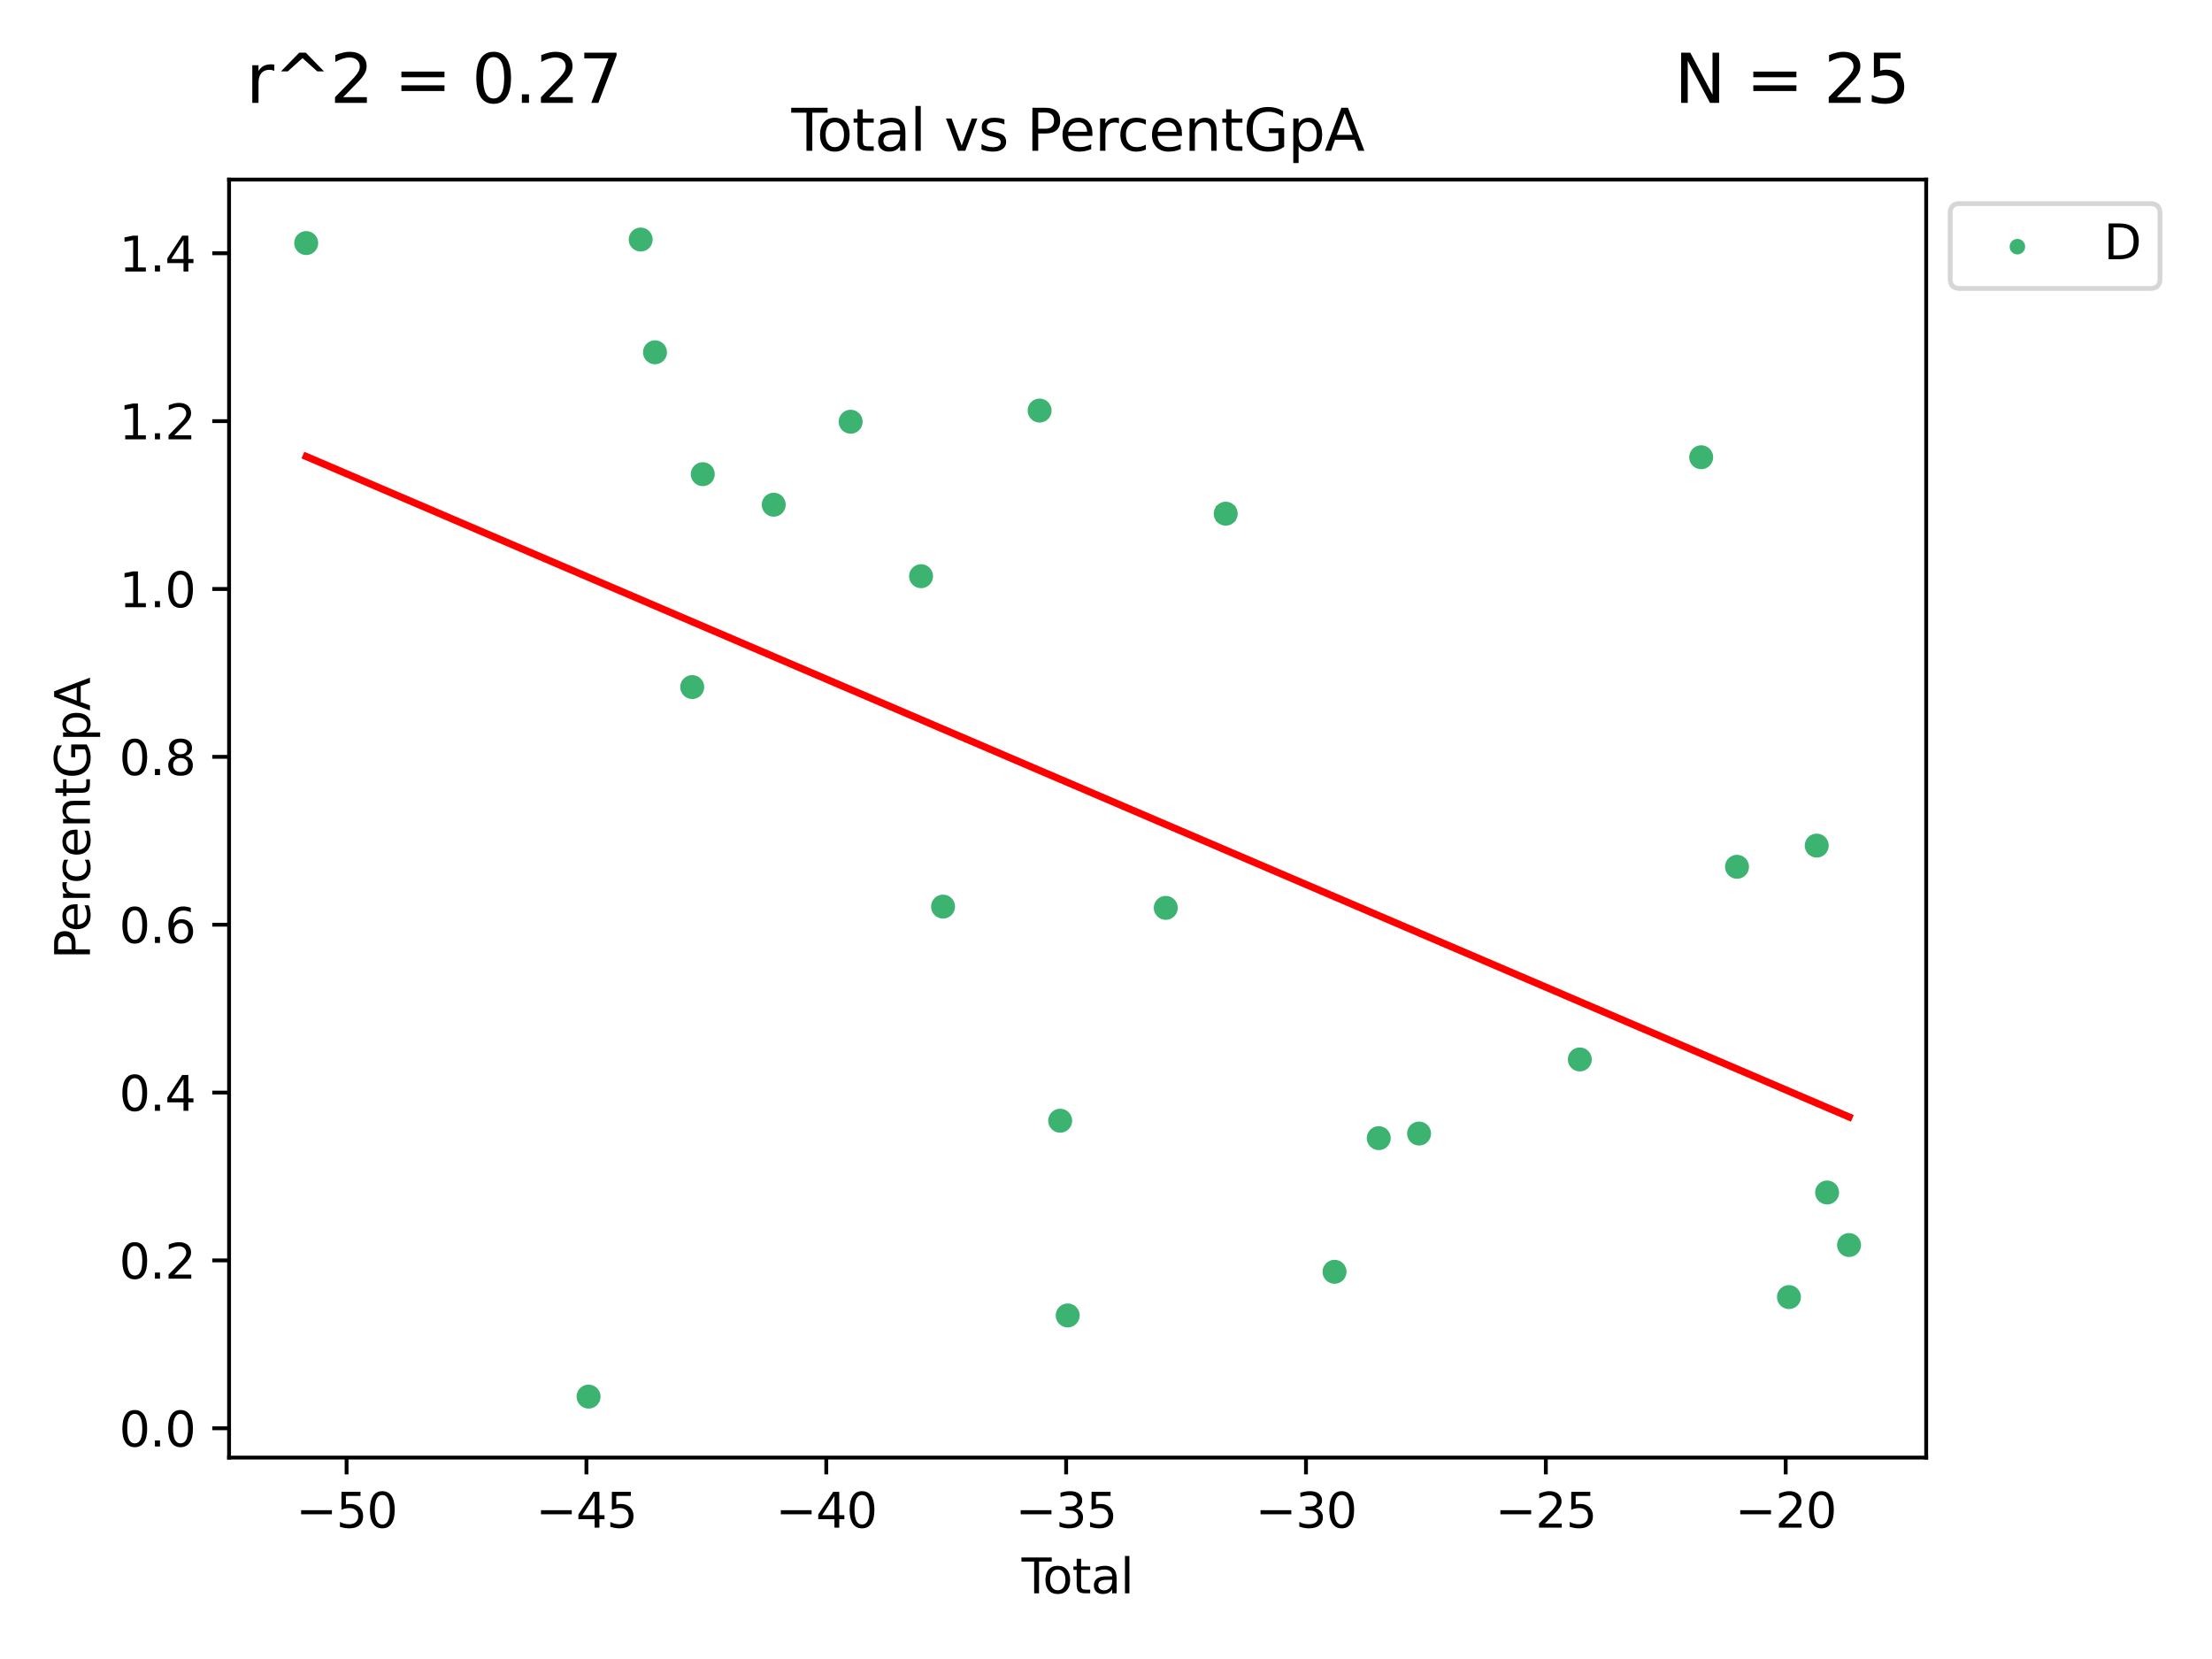 <?xml version="1.0" encoding="utf-8" standalone="no"?>
<!DOCTYPE svg PUBLIC "-//W3C//DTD SVG 1.1//EN"
  "http://www.w3.org/Graphics/SVG/1.1/DTD/svg11.dtd">
<svg xmlns:xlink="http://www.w3.org/1999/xlink" width="460.8pt" height="345.6pt" viewBox="0 0 460.8 345.6" xmlns="http://www.w3.org/2000/svg" version="1.1">
 <defs>
  <style type="text/css">*{stroke-linejoin: round; stroke-linecap: butt}</style>
 </defs>
 <g id="figure_1">
  <g id="patch_1">
   <path d="M 0 345.6 
L 460.8 345.6 
L 460.8 0 
L 0 0 
z
" style="fill: #ffffff"/>
  </g>
  <g id="axes_1">
   <g id="patch_2">
    <path d="M 47.72 303.64 
L 401.26 303.64 
L 401.26 37.411 
L 47.72 37.411 
z
" style="fill: #ffffff"/>
   </g>
   <g id="PathCollection_1">
    <defs>
     <path id="m7b64b024b5" d="M 0 1.118 
C 0.297 1.118 0.581 1 0.791 0.791 
C 1 0.581 1.118 0.297 1.118 0 
C 1.118 -0.297 1 -0.581 0.791 -0.791 
C 0.581 -1 0.297 -1.118 0 -1.118 
C -0.297 -1.118 -0.581 -1 -0.791 -0.791 
C -1 -0.581 -1.118 -0.297 -1.118 0 
C -1.118 0.297 -1 0.581 -0.791 0.791 
C -0.581 1 -0.297 1.118 0 1.118 
z
" style="stroke: #3cb371"/>
    </defs>
    <g clip-path="url(#peb36ec90af)">
     <use xlink:href="#m7b64b024b5" x="63.79" y="50.638" style="fill: #3cb371; stroke: #3cb371"/>
     <use xlink:href="#m7b64b024b5" x="122.612" y="290.938" style="fill: #3cb371; stroke: #3cb371"/>
     <use xlink:href="#m7b64b024b5" x="133.465" y="49.904" style="fill: #3cb371; stroke: #3cb371"/>
     <use xlink:href="#m7b64b024b5" x="136.449" y="73.391" style="fill: #3cb371; stroke: #3cb371"/>
     <use xlink:href="#m7b64b024b5" x="144.202" y="143.127" style="fill: #3cb371; stroke: #3cb371"/>
     <use xlink:href="#m7b64b024b5" x="146.397" y="98.778" style="fill: #3cb371; stroke: #3cb371"/>
     <use xlink:href="#m7b64b024b5" x="161.182" y="105.137" style="fill: #3cb371; stroke: #3cb371"/>
     <use xlink:href="#m7b64b024b5" x="177.204" y="87.851" style="fill: #3cb371; stroke: #3cb371"/>
     <use xlink:href="#m7b64b024b5" x="191.874" y="120.034" style="fill: #3cb371; stroke: #3cb371"/>
     <use xlink:href="#m7b64b024b5" x="196.455" y="188.863" style="fill: #3cb371; stroke: #3cb371"/>
     <use xlink:href="#m7b64b024b5" x="216.567" y="85.53" style="fill: #3cb371; stroke: #3cb371"/>
     <use xlink:href="#m7b64b024b5" x="220.852" y="233.465" style="fill: #3cb371; stroke: #3cb371"/>
     <use xlink:href="#m7b64b024b5" x="222.422" y="274.031" style="fill: #3cb371; stroke: #3cb371"/>
     <use xlink:href="#m7b64b024b5" x="242.851" y="189.125" style="fill: #3cb371; stroke: #3cb371"/>
     <use xlink:href="#m7b64b024b5" x="255.339" y="107.008" style="fill: #3cb371; stroke: #3cb371"/>
     <use xlink:href="#m7b64b024b5" x="278.009" y="264.935" style="fill: #3cb371; stroke: #3cb371"/>
     <use xlink:href="#m7b64b024b5" x="287.22" y="237.095" style="fill: #3cb371; stroke: #3cb371"/>
     <use xlink:href="#m7b64b024b5" x="295.621" y="236.139" style="fill: #3cb371; stroke: #3cb371"/>
     <use xlink:href="#m7b64b024b5" x="329.106" y="220.701" style="fill: #3cb371; stroke: #3cb371"/>
     <use xlink:href="#m7b64b024b5" x="354.388" y="95.252" style="fill: #3cb371; stroke: #3cb371"/>
     <use xlink:href="#m7b64b024b5" x="361.849" y="180.569" style="fill: #3cb371; stroke: #3cb371"/>
     <use xlink:href="#m7b64b024b5" x="372.674" y="270.205" style="fill: #3cb371; stroke: #3cb371"/>
     <use xlink:href="#m7b64b024b5" x="378.457" y="176.154" style="fill: #3cb371; stroke: #3cb371"/>
     <use xlink:href="#m7b64b024b5" x="380.618" y="248.416" style="fill: #3cb371; stroke: #3cb371"/>
     <use xlink:href="#m7b64b024b5" x="385.19" y="259.363" style="fill: #3cb371; stroke: #3cb371"/>
    </g>
   </g>
   <g id="matplotlib.axis_1">
    <g id="xtick_1">
     <g id="line2d_1">
      <defs>
       <path id="m70caa11110" d="M 0 0 
L 0 3.5 
" style="stroke: #000000; stroke-width: 0.8"/>
      </defs>
      <g>
       <use xlink:href="#m70caa11110" x="72.2" y="303.64" style="stroke: #000000; stroke-width: 0.8"/>
      </g>
     </g>
     <g id="text_1">
      <!-- −50 -->
      <g transform="translate(61.648 318.238) scale(0.1 -0.1)">
       <defs>
        <path id="DejaVuSans-2212" d="M 678 2272 
L 4684 2272 
L 4684 1741 
L 678 1741 
L 678 2272 
z
" transform="scale(0.016)"/>
        <path id="DejaVuSans-35" d="M 691 4666 
L 3169 4666 
L 3169 4134 
L 1269 4134 
L 1269 2991 
Q 1406 3038 1543 3061 
Q 1681 3084 1819 3084 
Q 2600 3084 3056 2656 
Q 3513 2228 3513 1497 
Q 3513 744 3044 326 
Q 2575 -91 1722 -91 
Q 1428 -91 1123 -41 
Q 819 9 494 109 
L 494 744 
Q 775 591 1075 516 
Q 1375 441 1709 441 
Q 2250 441 2565 725 
Q 2881 1009 2881 1497 
Q 2881 1984 2565 2268 
Q 2250 2553 1709 2553 
Q 1456 2553 1204 2497 
Q 953 2441 691 2322 
L 691 4666 
z
" transform="scale(0.016)"/>
        <path id="DejaVuSans-30" d="M 2034 4250 
Q 1547 4250 1301 3770 
Q 1056 3291 1056 2328 
Q 1056 1369 1301 889 
Q 1547 409 2034 409 
Q 2525 409 2770 889 
Q 3016 1369 3016 2328 
Q 3016 3291 2770 3770 
Q 2525 4250 2034 4250 
z
M 2034 4750 
Q 2819 4750 3233 4129 
Q 3647 3509 3647 2328 
Q 3647 1150 3233 529 
Q 2819 -91 2034 -91 
Q 1250 -91 836 529 
Q 422 1150 422 2328 
Q 422 3509 836 4129 
Q 1250 4750 2034 4750 
z
" transform="scale(0.016)"/>
       </defs>
       <use xlink:href="#DejaVuSans-2212"/>
       <use xlink:href="#DejaVuSans-35" x="83.789"/>
       <use xlink:href="#DejaVuSans-30" x="147.412"/>
      </g>
     </g>
    </g>
    <g id="xtick_2">
     <g id="line2d_2">
      <g>
       <use xlink:href="#m70caa11110" x="122.165" y="303.64" style="stroke: #000000; stroke-width: 0.8"/>
      </g>
     </g>
     <g id="text_2">
      <!-- −45 -->
      <g transform="translate(111.613 318.238) scale(0.1 -0.1)">
       <defs>
        <path id="DejaVuSans-34" d="M 2419 4116 
L 825 1625 
L 2419 1625 
L 2419 4116 
z
M 2253 4666 
L 3047 4666 
L 3047 1625 
L 3713 1625 
L 3713 1100 
L 3047 1100 
L 3047 0 
L 2419 0 
L 2419 1100 
L 313 1100 
L 313 1709 
L 2253 4666 
z
" transform="scale(0.016)"/>
       </defs>
       <use xlink:href="#DejaVuSans-2212"/>
       <use xlink:href="#DejaVuSans-34" x="83.789"/>
       <use xlink:href="#DejaVuSans-35" x="147.412"/>
      </g>
     </g>
    </g>
    <g id="xtick_3">
     <g id="line2d_3">
      <g>
       <use xlink:href="#m70caa11110" x="172.13" y="303.64" style="stroke: #000000; stroke-width: 0.8"/>
      </g>
     </g>
     <g id="text_3">
      <!-- −40 -->
      <g transform="translate(161.578 318.238) scale(0.1 -0.1)">
       <use xlink:href="#DejaVuSans-2212"/>
       <use xlink:href="#DejaVuSans-34" x="83.789"/>
       <use xlink:href="#DejaVuSans-30" x="147.412"/>
      </g>
     </g>
    </g>
    <g id="xtick_4">
     <g id="line2d_4">
      <g>
       <use xlink:href="#m70caa11110" x="222.096" y="303.64" style="stroke: #000000; stroke-width: 0.8"/>
      </g>
     </g>
     <g id="text_4">
      <!-- −35 -->
      <g transform="translate(211.543 318.238) scale(0.1 -0.1)">
       <defs>
        <path id="DejaVuSans-33" d="M 2597 2516 
Q 3050 2419 3304 2112 
Q 3559 1806 3559 1356 
Q 3559 666 3084 287 
Q 2609 -91 1734 -91 
Q 1441 -91 1130 -33 
Q 819 25 488 141 
L 488 750 
Q 750 597 1062 519 
Q 1375 441 1716 441 
Q 2309 441 2620 675 
Q 2931 909 2931 1356 
Q 2931 1769 2642 2001 
Q 2353 2234 1838 2234 
L 1294 2234 
L 1294 2753 
L 1863 2753 
Q 2328 2753 2575 2939 
Q 2822 3125 2822 3475 
Q 2822 3834 2567 4026 
Q 2313 4219 1838 4219 
Q 1578 4219 1281 4162 
Q 984 4106 628 3988 
L 628 4550 
Q 988 4650 1302 4700 
Q 1616 4750 1894 4750 
Q 2613 4750 3031 4423 
Q 3450 4097 3450 3541 
Q 3450 3153 3228 2886 
Q 3006 2619 2597 2516 
z
" transform="scale(0.016)"/>
       </defs>
       <use xlink:href="#DejaVuSans-2212"/>
       <use xlink:href="#DejaVuSans-33" x="83.789"/>
       <use xlink:href="#DejaVuSans-35" x="147.412"/>
      </g>
     </g>
    </g>
    <g id="xtick_5">
     <g id="line2d_5">
      <g>
       <use xlink:href="#m70caa11110" x="272.061" y="303.64" style="stroke: #000000; stroke-width: 0.8"/>
      </g>
     </g>
     <g id="text_5">
      <!-- −30 -->
      <g transform="translate(261.509 318.238) scale(0.1 -0.1)">
       <use xlink:href="#DejaVuSans-2212"/>
       <use xlink:href="#DejaVuSans-33" x="83.789"/>
       <use xlink:href="#DejaVuSans-30" x="147.412"/>
      </g>
     </g>
    </g>
    <g id="xtick_6">
     <g id="line2d_6">
      <g>
       <use xlink:href="#m70caa11110" x="322.026" y="303.64" style="stroke: #000000; stroke-width: 0.8"/>
      </g>
     </g>
     <g id="text_6">
      <!-- −25 -->
      <g transform="translate(311.474 318.238) scale(0.1 -0.1)">
       <defs>
        <path id="DejaVuSans-32" d="M 1228 531 
L 3431 531 
L 3431 0 
L 469 0 
L 469 531 
Q 828 903 1448 1529 
Q 2069 2156 2228 2338 
Q 2531 2678 2651 2914 
Q 2772 3150 2772 3378 
Q 2772 3750 2511 3984 
Q 2250 4219 1831 4219 
Q 1534 4219 1204 4116 
Q 875 4013 500 3803 
L 500 4441 
Q 881 4594 1212 4672 
Q 1544 4750 1819 4750 
Q 2544 4750 2975 4387 
Q 3406 4025 3406 3419 
Q 3406 3131 3298 2873 
Q 3191 2616 2906 2266 
Q 2828 2175 2409 1742 
Q 1991 1309 1228 531 
z
" transform="scale(0.016)"/>
       </defs>
       <use xlink:href="#DejaVuSans-2212"/>
       <use xlink:href="#DejaVuSans-32" x="83.789"/>
       <use xlink:href="#DejaVuSans-35" x="147.412"/>
      </g>
     </g>
    </g>
    <g id="xtick_7">
     <g id="line2d_7">
      <g>
       <use xlink:href="#m70caa11110" x="371.991" y="303.64" style="stroke: #000000; stroke-width: 0.8"/>
      </g>
     </g>
     <g id="text_7">
      <!-- −20 -->
      <g transform="translate(361.439 318.238) scale(0.1 -0.1)">
       <use xlink:href="#DejaVuSans-2212"/>
       <use xlink:href="#DejaVuSans-32" x="83.789"/>
       <use xlink:href="#DejaVuSans-30" x="147.412"/>
      </g>
     </g>
    </g>
    <g id="text_8">
     <!-- Total -->
     <g transform="translate(212.813 331.917) scale(0.1 -0.1)">
      <defs>
       <path id="DejaVuSans-54" d="M -19 4666 
L 3928 4666 
L 3928 4134 
L 2272 4134 
L 2272 0 
L 1638 0 
L 1638 4134 
L -19 4134 
L -19 4666 
z
" transform="scale(0.016)"/>
       <path id="DejaVuSans-6f" d="M 1959 3097 
Q 1497 3097 1228 2736 
Q 959 2375 959 1747 
Q 959 1119 1226 758 
Q 1494 397 1959 397 
Q 2419 397 2687 759 
Q 2956 1122 2956 1747 
Q 2956 2369 2687 2733 
Q 2419 3097 1959 3097 
z
M 1959 3584 
Q 2709 3584 3137 3096 
Q 3566 2609 3566 1747 
Q 3566 888 3137 398 
Q 2709 -91 1959 -91 
Q 1206 -91 779 398 
Q 353 888 353 1747 
Q 353 2609 779 3096 
Q 1206 3584 1959 3584 
z
" transform="scale(0.016)"/>
       <path id="DejaVuSans-74" d="M 1172 4494 
L 1172 3500 
L 2356 3500 
L 2356 3053 
L 1172 3053 
L 1172 1153 
Q 1172 725 1289 603 
Q 1406 481 1766 481 
L 2356 481 
L 2356 0 
L 1766 0 
Q 1100 0 847 248 
Q 594 497 594 1153 
L 594 3053 
L 172 3053 
L 172 3500 
L 594 3500 
L 594 4494 
L 1172 4494 
z
" transform="scale(0.016)"/>
       <path id="DejaVuSans-61" d="M 2194 1759 
Q 1497 1759 1228 1600 
Q 959 1441 959 1056 
Q 959 750 1161 570 
Q 1363 391 1709 391 
Q 2188 391 2477 730 
Q 2766 1069 2766 1631 
L 2766 1759 
L 2194 1759 
z
M 3341 1997 
L 3341 0 
L 2766 0 
L 2766 531 
Q 2569 213 2275 61 
Q 1981 -91 1556 -91 
Q 1019 -91 701 211 
Q 384 513 384 1019 
Q 384 1609 779 1909 
Q 1175 2209 1959 2209 
L 2766 2209 
L 2766 2266 
Q 2766 2663 2505 2880 
Q 2244 3097 1772 3097 
Q 1472 3097 1187 3025 
Q 903 2953 641 2809 
L 641 3341 
Q 956 3463 1253 3523 
Q 1550 3584 1831 3584 
Q 2591 3584 2966 3190 
Q 3341 2797 3341 1997 
z
" transform="scale(0.016)"/>
       <path id="DejaVuSans-6c" d="M 603 4863 
L 1178 4863 
L 1178 0 
L 603 0 
L 603 4863 
z
" transform="scale(0.016)"/>
      </defs>
      <use xlink:href="#DejaVuSans-54"/>
      <use xlink:href="#DejaVuSans-6f" x="44.084"/>
      <use xlink:href="#DejaVuSans-74" x="105.266"/>
      <use xlink:href="#DejaVuSans-61" x="144.475"/>
      <use xlink:href="#DejaVuSans-6c" x="205.754"/>
     </g>
    </g>
   </g>
   <g id="matplotlib.axis_2">
    <g id="ytick_1">
     <g id="line2d_8">
      <defs>
       <path id="m2b16cb981d" d="M 0 0 
L -3.5 0 
" style="stroke: #000000; stroke-width: 0.8"/>
      </defs>
      <g>
       <use xlink:href="#m2b16cb981d" x="47.72" y="297.536" style="stroke: #000000; stroke-width: 0.8"/>
      </g>
     </g>
     <g id="text_9">
      <!-- 0.0 -->
      <g transform="translate(24.817 301.335) scale(0.1 -0.1)">
       <defs>
        <path id="DejaVuSans-2e" d="M 684 794 
L 1344 794 
L 1344 0 
L 684 0 
L 684 794 
z
" transform="scale(0.016)"/>
       </defs>
       <use xlink:href="#DejaVuSans-30"/>
       <use xlink:href="#DejaVuSans-2e" x="63.623"/>
       <use xlink:href="#DejaVuSans-30" x="95.41"/>
      </g>
     </g>
    </g>
    <g id="ytick_2">
     <g id="line2d_9">
      <g>
       <use xlink:href="#m2b16cb981d" x="47.72" y="262.568" style="stroke: #000000; stroke-width: 0.8"/>
      </g>
     </g>
     <g id="text_10">
      <!-- 0.2 -->
      <g transform="translate(24.817 266.367) scale(0.1 -0.1)">
       <use xlink:href="#DejaVuSans-30"/>
       <use xlink:href="#DejaVuSans-2e" x="63.623"/>
       <use xlink:href="#DejaVuSans-32" x="95.41"/>
      </g>
     </g>
    </g>
    <g id="ytick_3">
     <g id="line2d_10">
      <g>
       <use xlink:href="#m2b16cb981d" x="47.72" y="227.6" style="stroke: #000000; stroke-width: 0.8"/>
      </g>
     </g>
     <g id="text_11">
      <!-- 0.4 -->
      <g transform="translate(24.817 231.399) scale(0.1 -0.1)">
       <use xlink:href="#DejaVuSans-30"/>
       <use xlink:href="#DejaVuSans-2e" x="63.623"/>
       <use xlink:href="#DejaVuSans-34" x="95.41"/>
      </g>
     </g>
    </g>
    <g id="ytick_4">
     <g id="line2d_11">
      <g>
       <use xlink:href="#m2b16cb981d" x="47.72" y="192.632" style="stroke: #000000; stroke-width: 0.8"/>
      </g>
     </g>
     <g id="text_12">
      <!-- 0.6 -->
      <g transform="translate(24.817 196.431) scale(0.1 -0.1)">
       <defs>
        <path id="DejaVuSans-36" d="M 2113 2584 
Q 1688 2584 1439 2293 
Q 1191 2003 1191 1497 
Q 1191 994 1439 701 
Q 1688 409 2113 409 
Q 2538 409 2786 701 
Q 3034 994 3034 1497 
Q 3034 2003 2786 2293 
Q 2538 2584 2113 2584 
z
M 3366 4563 
L 3366 3988 
Q 3128 4100 2886 4159 
Q 2644 4219 2406 4219 
Q 1781 4219 1451 3797 
Q 1122 3375 1075 2522 
Q 1259 2794 1537 2939 
Q 1816 3084 2150 3084 
Q 2853 3084 3261 2657 
Q 3669 2231 3669 1497 
Q 3669 778 3244 343 
Q 2819 -91 2113 -91 
Q 1303 -91 875 529 
Q 447 1150 447 2328 
Q 447 3434 972 4092 
Q 1497 4750 2381 4750 
Q 2619 4750 2861 4703 
Q 3103 4656 3366 4563 
z
" transform="scale(0.016)"/>
       </defs>
       <use xlink:href="#DejaVuSans-30"/>
       <use xlink:href="#DejaVuSans-2e" x="63.623"/>
       <use xlink:href="#DejaVuSans-36" x="95.41"/>
      </g>
     </g>
    </g>
    <g id="ytick_5">
     <g id="line2d_12">
      <g>
       <use xlink:href="#m2b16cb981d" x="47.72" y="157.664" style="stroke: #000000; stroke-width: 0.8"/>
      </g>
     </g>
     <g id="text_13">
      <!-- 0.8 -->
      <g transform="translate(24.817 161.463) scale(0.1 -0.1)">
       <defs>
        <path id="DejaVuSans-38" d="M 2034 2216 
Q 1584 2216 1326 1975 
Q 1069 1734 1069 1313 
Q 1069 891 1326 650 
Q 1584 409 2034 409 
Q 2484 409 2743 651 
Q 3003 894 3003 1313 
Q 3003 1734 2745 1975 
Q 2488 2216 2034 2216 
z
M 1403 2484 
Q 997 2584 770 2862 
Q 544 3141 544 3541 
Q 544 4100 942 4425 
Q 1341 4750 2034 4750 
Q 2731 4750 3128 4425 
Q 3525 4100 3525 3541 
Q 3525 3141 3298 2862 
Q 3072 2584 2669 2484 
Q 3125 2378 3379 2068 
Q 3634 1759 3634 1313 
Q 3634 634 3220 271 
Q 2806 -91 2034 -91 
Q 1263 -91 848 271 
Q 434 634 434 1313 
Q 434 1759 690 2068 
Q 947 2378 1403 2484 
z
M 1172 3481 
Q 1172 3119 1398 2916 
Q 1625 2713 2034 2713 
Q 2441 2713 2670 2916 
Q 2900 3119 2900 3481 
Q 2900 3844 2670 4047 
Q 2441 4250 2034 4250 
Q 1625 4250 1398 4047 
Q 1172 3844 1172 3481 
z
" transform="scale(0.016)"/>
       </defs>
       <use xlink:href="#DejaVuSans-30"/>
       <use xlink:href="#DejaVuSans-2e" x="63.623"/>
       <use xlink:href="#DejaVuSans-38" x="95.41"/>
      </g>
     </g>
    </g>
    <g id="ytick_6">
     <g id="line2d_13">
      <g>
       <use xlink:href="#m2b16cb981d" x="47.72" y="122.696" style="stroke: #000000; stroke-width: 0.8"/>
      </g>
     </g>
     <g id="text_14">
      <!-- 1.0 -->
      <g transform="translate(24.817 126.495) scale(0.1 -0.1)">
       <defs>
        <path id="DejaVuSans-31" d="M 794 531 
L 1825 531 
L 1825 4091 
L 703 3866 
L 703 4441 
L 1819 4666 
L 2450 4666 
L 2450 531 
L 3481 531 
L 3481 0 
L 794 0 
L 794 531 
z
" transform="scale(0.016)"/>
       </defs>
       <use xlink:href="#DejaVuSans-31"/>
       <use xlink:href="#DejaVuSans-2e" x="63.623"/>
       <use xlink:href="#DejaVuSans-30" x="95.41"/>
      </g>
     </g>
    </g>
    <g id="ytick_7">
     <g id="line2d_14">
      <g>
       <use xlink:href="#m2b16cb981d" x="47.72" y="87.728" style="stroke: #000000; stroke-width: 0.8"/>
      </g>
     </g>
     <g id="text_15">
      <!-- 1.2 -->
      <g transform="translate(24.817 91.527) scale(0.1 -0.1)">
       <use xlink:href="#DejaVuSans-31"/>
       <use xlink:href="#DejaVuSans-2e" x="63.623"/>
       <use xlink:href="#DejaVuSans-32" x="95.41"/>
      </g>
     </g>
    </g>
    <g id="ytick_8">
     <g id="line2d_15">
      <g>
       <use xlink:href="#m2b16cb981d" x="47.72" y="52.76" style="stroke: #000000; stroke-width: 0.8"/>
      </g>
     </g>
     <g id="text_16">
      <!-- 1.4 -->
      <g transform="translate(24.817 56.559) scale(0.1 -0.1)">
       <use xlink:href="#DejaVuSans-31"/>
       <use xlink:href="#DejaVuSans-2e" x="63.623"/>
       <use xlink:href="#DejaVuSans-34" x="95.41"/>
      </g>
     </g>
    </g>
    <g id="text_17">
     <!-- PercentGpA -->
     <g transform="translate(18.737 199.802) rotate(-90) scale(0.1 -0.1)">
      <defs>
       <path id="DejaVuSans-50" d="M 1259 4147 
L 1259 2394 
L 2053 2394 
Q 2494 2394 2734 2622 
Q 2975 2850 2975 3272 
Q 2975 3691 2734 3919 
Q 2494 4147 2053 4147 
L 1259 4147 
z
M 628 4666 
L 2053 4666 
Q 2838 4666 3239 4311 
Q 3641 3956 3641 3272 
Q 3641 2581 3239 2228 
Q 2838 1875 2053 1875 
L 1259 1875 
L 1259 0 
L 628 0 
L 628 4666 
z
" transform="scale(0.016)"/>
       <path id="DejaVuSans-65" d="M 3597 1894 
L 3597 1613 
L 953 1613 
Q 991 1019 1311 708 
Q 1631 397 2203 397 
Q 2534 397 2845 478 
Q 3156 559 3463 722 
L 3463 178 
Q 3153 47 2828 -22 
Q 2503 -91 2169 -91 
Q 1331 -91 842 396 
Q 353 884 353 1716 
Q 353 2575 817 3079 
Q 1281 3584 2069 3584 
Q 2775 3584 3186 3129 
Q 3597 2675 3597 1894 
z
M 3022 2063 
Q 3016 2534 2758 2815 
Q 2500 3097 2075 3097 
Q 1594 3097 1305 2825 
Q 1016 2553 972 2059 
L 3022 2063 
z
" transform="scale(0.016)"/>
       <path id="DejaVuSans-72" d="M 2631 2963 
Q 2534 3019 2420 3045 
Q 2306 3072 2169 3072 
Q 1681 3072 1420 2755 
Q 1159 2438 1159 1844 
L 1159 0 
L 581 0 
L 581 3500 
L 1159 3500 
L 1159 2956 
Q 1341 3275 1631 3429 
Q 1922 3584 2338 3584 
Q 2397 3584 2469 3576 
Q 2541 3569 2628 3553 
L 2631 2963 
z
" transform="scale(0.016)"/>
       <path id="DejaVuSans-63" d="M 3122 3366 
L 3122 2828 
Q 2878 2963 2633 3030 
Q 2388 3097 2138 3097 
Q 1578 3097 1268 2742 
Q 959 2388 959 1747 
Q 959 1106 1268 751 
Q 1578 397 2138 397 
Q 2388 397 2633 464 
Q 2878 531 3122 666 
L 3122 134 
Q 2881 22 2623 -34 
Q 2366 -91 2075 -91 
Q 1284 -91 818 406 
Q 353 903 353 1747 
Q 353 2603 823 3093 
Q 1294 3584 2113 3584 
Q 2378 3584 2631 3529 
Q 2884 3475 3122 3366 
z
" transform="scale(0.016)"/>
       <path id="DejaVuSans-6e" d="M 3513 2113 
L 3513 0 
L 2938 0 
L 2938 2094 
Q 2938 2591 2744 2837 
Q 2550 3084 2163 3084 
Q 1697 3084 1428 2787 
Q 1159 2491 1159 1978 
L 1159 0 
L 581 0 
L 581 3500 
L 1159 3500 
L 1159 2956 
Q 1366 3272 1645 3428 
Q 1925 3584 2291 3584 
Q 2894 3584 3203 3211 
Q 3513 2838 3513 2113 
z
" transform="scale(0.016)"/>
       <path id="DejaVuSans-47" d="M 3809 666 
L 3809 1919 
L 2778 1919 
L 2778 2438 
L 4434 2438 
L 4434 434 
Q 4069 175 3628 42 
Q 3188 -91 2688 -91 
Q 1594 -91 976 548 
Q 359 1188 359 2328 
Q 359 3472 976 4111 
Q 1594 4750 2688 4750 
Q 3144 4750 3555 4637 
Q 3966 4525 4313 4306 
L 4313 3634 
Q 3963 3931 3569 4081 
Q 3175 4231 2741 4231 
Q 1884 4231 1454 3753 
Q 1025 3275 1025 2328 
Q 1025 1384 1454 906 
Q 1884 428 2741 428 
Q 3075 428 3337 486 
Q 3600 544 3809 666 
z
" transform="scale(0.016)"/>
       <path id="DejaVuSans-70" d="M 1159 525 
L 1159 -1331 
L 581 -1331 
L 581 3500 
L 1159 3500 
L 1159 2969 
Q 1341 3281 1617 3432 
Q 1894 3584 2278 3584 
Q 2916 3584 3314 3078 
Q 3713 2572 3713 1747 
Q 3713 922 3314 415 
Q 2916 -91 2278 -91 
Q 1894 -91 1617 61 
Q 1341 213 1159 525 
z
M 3116 1747 
Q 3116 2381 2855 2742 
Q 2594 3103 2138 3103 
Q 1681 3103 1420 2742 
Q 1159 2381 1159 1747 
Q 1159 1113 1420 752 
Q 1681 391 2138 391 
Q 2594 391 2855 752 
Q 3116 1113 3116 1747 
z
" transform="scale(0.016)"/>
       <path id="DejaVuSans-41" d="M 2188 4044 
L 1331 1722 
L 3047 1722 
L 2188 4044 
z
M 1831 4666 
L 2547 4666 
L 4325 0 
L 3669 0 
L 3244 1197 
L 1141 1197 
L 716 0 
L 50 0 
L 1831 4666 
z
" transform="scale(0.016)"/>
      </defs>
      <use xlink:href="#DejaVuSans-50"/>
      <use xlink:href="#DejaVuSans-65" x="56.678"/>
      <use xlink:href="#DejaVuSans-72" x="118.201"/>
      <use xlink:href="#DejaVuSans-63" x="157.064"/>
      <use xlink:href="#DejaVuSans-65" x="212.045"/>
      <use xlink:href="#DejaVuSans-6e" x="273.568"/>
      <use xlink:href="#DejaVuSans-74" x="336.947"/>
      <use xlink:href="#DejaVuSans-47" x="376.156"/>
      <use xlink:href="#DejaVuSans-70" x="453.646"/>
      <use xlink:href="#DejaVuSans-41" x="517.123"/>
     </g>
    </g>
   </g>
   <g id="LineCollection_1">
    <path d="M 63.79 50.849 
L 63.79 50.427 
" clip-path="url(#peb36ec90af)" style="fill: none; stroke: #696969"/>
    <path d="M 122.612 291.539 
L 122.612 290.336 
" clip-path="url(#peb36ec90af)" style="fill: none; stroke: #696969"/>
    <path d="M 133.465 50.295 
L 133.465 49.513 
" clip-path="url(#peb36ec90af)" style="fill: none; stroke: #696969"/>
    <path d="M 136.449 73.805 
L 136.449 72.978 
" clip-path="url(#peb36ec90af)" style="fill: none; stroke: #696969"/>
    <path d="M 144.202 143.305 
L 144.202 142.949 
" clip-path="url(#peb36ec90af)" style="fill: none; stroke: #696969"/>
    <path d="M 146.397 99.043 
L 146.397 98.512 
" clip-path="url(#peb36ec90af)" style="fill: none; stroke: #696969"/>
    <path d="M 161.182 105.662 
L 161.182 104.611 
" clip-path="url(#peb36ec90af)" style="fill: none; stroke: #696969"/>
    <path d="M 177.204 87.922 
L 177.204 87.78 
" clip-path="url(#peb36ec90af)" style="fill: none; stroke: #696969"/>
    <path d="M 191.874 120.192 
L 191.874 119.876 
" clip-path="url(#peb36ec90af)" style="fill: none; stroke: #696969"/>
    <path d="M 196.455 189.098 
L 196.455 188.628 
" clip-path="url(#peb36ec90af)" style="fill: none; stroke: #696969"/>
    <path d="M 216.567 85.72 
L 216.567 85.34 
" clip-path="url(#peb36ec90af)" style="fill: none; stroke: #696969"/>
    <path d="M 220.852 233.684 
L 220.852 233.246 
" clip-path="url(#peb36ec90af)" style="fill: none; stroke: #696969"/>
    <path d="M 222.422 274.288 
L 222.422 273.773 
" clip-path="url(#peb36ec90af)" style="fill: none; stroke: #696969"/>
    <path d="M 242.851 189.236 
L 242.851 189.014 
" clip-path="url(#peb36ec90af)" style="fill: none; stroke: #696969"/>
    <path d="M 255.339 108.123 
L 255.339 105.893 
" clip-path="url(#peb36ec90af)" style="fill: none; stroke: #696969"/>
    <path d="M 278.009 265.309 
L 278.009 264.561 
" clip-path="url(#peb36ec90af)" style="fill: none; stroke: #696969"/>
    <path d="M 287.22 237.229 
L 287.22 236.961 
" clip-path="url(#peb36ec90af)" style="fill: none; stroke: #696969"/>
    <path d="M 295.621 236.289 
L 295.621 235.988 
" clip-path="url(#peb36ec90af)" style="fill: none; stroke: #696969"/>
    <path d="M 329.106 220.869 
L 329.106 220.534 
" clip-path="url(#peb36ec90af)" style="fill: none; stroke: #696969"/>
    <path d="M 354.388 95.59 
L 354.388 94.914 
" clip-path="url(#peb36ec90af)" style="fill: none; stroke: #696969"/>
    <path d="M 361.849 180.902 
L 361.849 180.235 
" clip-path="url(#peb36ec90af)" style="fill: none; stroke: #696969"/>
    <path d="M 372.674 270.548 
L 372.674 269.861 
" clip-path="url(#peb36ec90af)" style="fill: none; stroke: #696969"/>
    <path d="M 378.457 176.393 
L 378.457 175.915 
" clip-path="url(#peb36ec90af)" style="fill: none; stroke: #696969"/>
    <path d="M 380.618 248.628 
L 380.618 248.205 
" clip-path="url(#peb36ec90af)" style="fill: none; stroke: #696969"/>
    <path d="M 385.19 259.561 
L 385.19 259.165 
" clip-path="url(#peb36ec90af)" style="fill: none; stroke: #696969"/>
   </g>
   <g id="line2d_16">
    <defs>
     <path id="mdba54ac3fc" d="M 2 0 
L -2 -0 
" style="stroke: #696969"/>
    </defs>
    <g clip-path="url(#peb36ec90af)">
     <use xlink:href="#mdba54ac3fc" x="63.79" y="50.849" style="fill: #696969; stroke: #696969"/>
     <use xlink:href="#mdba54ac3fc" x="122.612" y="291.539" style="fill: #696969; stroke: #696969"/>
     <use xlink:href="#mdba54ac3fc" x="133.465" y="50.295" style="fill: #696969; stroke: #696969"/>
     <use xlink:href="#mdba54ac3fc" x="136.449" y="73.805" style="fill: #696969; stroke: #696969"/>
     <use xlink:href="#mdba54ac3fc" x="144.202" y="143.305" style="fill: #696969; stroke: #696969"/>
     <use xlink:href="#mdba54ac3fc" x="146.397" y="99.043" style="fill: #696969; stroke: #696969"/>
     <use xlink:href="#mdba54ac3fc" x="161.182" y="105.662" style="fill: #696969; stroke: #696969"/>
     <use xlink:href="#mdba54ac3fc" x="177.204" y="87.922" style="fill: #696969; stroke: #696969"/>
     <use xlink:href="#mdba54ac3fc" x="191.874" y="120.192" style="fill: #696969; stroke: #696969"/>
     <use xlink:href="#mdba54ac3fc" x="196.455" y="189.098" style="fill: #696969; stroke: #696969"/>
     <use xlink:href="#mdba54ac3fc" x="216.567" y="85.72" style="fill: #696969; stroke: #696969"/>
     <use xlink:href="#mdba54ac3fc" x="220.852" y="233.684" style="fill: #696969; stroke: #696969"/>
     <use xlink:href="#mdba54ac3fc" x="222.422" y="274.288" style="fill: #696969; stroke: #696969"/>
     <use xlink:href="#mdba54ac3fc" x="242.851" y="189.236" style="fill: #696969; stroke: #696969"/>
     <use xlink:href="#mdba54ac3fc" x="255.339" y="108.123" style="fill: #696969; stroke: #696969"/>
     <use xlink:href="#mdba54ac3fc" x="278.009" y="265.309" style="fill: #696969; stroke: #696969"/>
     <use xlink:href="#mdba54ac3fc" x="287.22" y="237.229" style="fill: #696969; stroke: #696969"/>
     <use xlink:href="#mdba54ac3fc" x="295.621" y="236.289" style="fill: #696969; stroke: #696969"/>
     <use xlink:href="#mdba54ac3fc" x="329.106" y="220.869" style="fill: #696969; stroke: #696969"/>
     <use xlink:href="#mdba54ac3fc" x="354.388" y="95.59" style="fill: #696969; stroke: #696969"/>
     <use xlink:href="#mdba54ac3fc" x="361.849" y="180.902" style="fill: #696969; stroke: #696969"/>
     <use xlink:href="#mdba54ac3fc" x="372.674" y="270.548" style="fill: #696969; stroke: #696969"/>
     <use xlink:href="#mdba54ac3fc" x="378.457" y="176.393" style="fill: #696969; stroke: #696969"/>
     <use xlink:href="#mdba54ac3fc" x="380.618" y="248.628" style="fill: #696969; stroke: #696969"/>
     <use xlink:href="#mdba54ac3fc" x="385.19" y="259.561" style="fill: #696969; stroke: #696969"/>
    </g>
   </g>
   <g id="line2d_17">
    <g clip-path="url(#peb36ec90af)">
     <use xlink:href="#mdba54ac3fc" x="63.79" y="50.427" style="fill: #696969; stroke: #696969"/>
     <use xlink:href="#mdba54ac3fc" x="122.612" y="290.336" style="fill: #696969; stroke: #696969"/>
     <use xlink:href="#mdba54ac3fc" x="133.465" y="49.513" style="fill: #696969; stroke: #696969"/>
     <use xlink:href="#mdba54ac3fc" x="136.449" y="72.978" style="fill: #696969; stroke: #696969"/>
     <use xlink:href="#mdba54ac3fc" x="144.202" y="142.949" style="fill: #696969; stroke: #696969"/>
     <use xlink:href="#mdba54ac3fc" x="146.397" y="98.512" style="fill: #696969; stroke: #696969"/>
     <use xlink:href="#mdba54ac3fc" x="161.182" y="104.611" style="fill: #696969; stroke: #696969"/>
     <use xlink:href="#mdba54ac3fc" x="177.204" y="87.78" style="fill: #696969; stroke: #696969"/>
     <use xlink:href="#mdba54ac3fc" x="191.874" y="119.876" style="fill: #696969; stroke: #696969"/>
     <use xlink:href="#mdba54ac3fc" x="196.455" y="188.628" style="fill: #696969; stroke: #696969"/>
     <use xlink:href="#mdba54ac3fc" x="216.567" y="85.34" style="fill: #696969; stroke: #696969"/>
     <use xlink:href="#mdba54ac3fc" x="220.852" y="233.246" style="fill: #696969; stroke: #696969"/>
     <use xlink:href="#mdba54ac3fc" x="222.422" y="273.773" style="fill: #696969; stroke: #696969"/>
     <use xlink:href="#mdba54ac3fc" x="242.851" y="189.014" style="fill: #696969; stroke: #696969"/>
     <use xlink:href="#mdba54ac3fc" x="255.339" y="105.893" style="fill: #696969; stroke: #696969"/>
     <use xlink:href="#mdba54ac3fc" x="278.009" y="264.561" style="fill: #696969; stroke: #696969"/>
     <use xlink:href="#mdba54ac3fc" x="287.22" y="236.961" style="fill: #696969; stroke: #696969"/>
     <use xlink:href="#mdba54ac3fc" x="295.621" y="235.988" style="fill: #696969; stroke: #696969"/>
     <use xlink:href="#mdba54ac3fc" x="329.106" y="220.534" style="fill: #696969; stroke: #696969"/>
     <use xlink:href="#mdba54ac3fc" x="354.388" y="94.914" style="fill: #696969; stroke: #696969"/>
     <use xlink:href="#mdba54ac3fc" x="361.849" y="180.235" style="fill: #696969; stroke: #696969"/>
     <use xlink:href="#mdba54ac3fc" x="372.674" y="269.861" style="fill: #696969; stroke: #696969"/>
     <use xlink:href="#mdba54ac3fc" x="378.457" y="175.915" style="fill: #696969; stroke: #696969"/>
     <use xlink:href="#mdba54ac3fc" x="380.618" y="248.205" style="fill: #696969; stroke: #696969"/>
     <use xlink:href="#mdba54ac3fc" x="385.19" y="259.165" style="fill: #696969; stroke: #696969"/>
    </g>
   </g>
   <g id="line2d_18">
    <path d="M 63.79 95.094 
L 122.612 120.275 
L 133.465 124.921 
L 136.449 126.199 
L 144.202 129.518 
L 146.397 130.457 
L 161.182 136.787 
L 177.204 143.645 
L 191.874 149.925 
L 196.455 151.886 
L 216.567 160.496 
L 220.852 162.33 
L 222.422 163.003 
L 242.851 171.748 
L 255.339 177.094 
L 278.009 186.799 
L 287.22 190.742 
L 295.621 194.339 
L 329.106 208.673 
L 354.388 219.496 
L 361.849 222.69 
L 372.674 227.324 
L 378.457 229.799 
L 380.618 230.725 
L 385.19 232.682 
" clip-path="url(#peb36ec90af)" style="fill: none; stroke: #ff0000; stroke-width: 1.5; stroke-linecap: square"/>
   </g>
   <g id="line2d_19">
    <defs>
     <path id="m76e3b24145" d="M 0 2 
C 0.53 2 1.039 1.789 1.414 1.414 
C 1.789 1.039 2 0.53 2 0 
C 2 -0.53 1.789 -1.039 1.414 -1.414 
C 1.039 -1.789 0.53 -2 0 -2 
C -0.53 -2 -1.039 -1.789 -1.414 -1.414 
C -1.789 -1.039 -2 -0.53 -2 0 
C -2 0.53 -1.789 1.039 -1.414 1.414 
C -1.039 1.789 -0.53 2 0 2 
z
" style="stroke: #3cb371"/>
    </defs>
    <g clip-path="url(#peb36ec90af)">
     <use xlink:href="#m76e3b24145" x="63.79" y="50.638" style="fill: #3cb371; stroke: #3cb371"/>
     <use xlink:href="#m76e3b24145" x="122.612" y="290.938" style="fill: #3cb371; stroke: #3cb371"/>
     <use xlink:href="#m76e3b24145" x="133.465" y="49.904" style="fill: #3cb371; stroke: #3cb371"/>
     <use xlink:href="#m76e3b24145" x="136.449" y="73.391" style="fill: #3cb371; stroke: #3cb371"/>
     <use xlink:href="#m76e3b24145" x="144.202" y="143.127" style="fill: #3cb371; stroke: #3cb371"/>
     <use xlink:href="#m76e3b24145" x="146.397" y="98.778" style="fill: #3cb371; stroke: #3cb371"/>
     <use xlink:href="#m76e3b24145" x="161.182" y="105.137" style="fill: #3cb371; stroke: #3cb371"/>
     <use xlink:href="#m76e3b24145" x="177.204" y="87.851" style="fill: #3cb371; stroke: #3cb371"/>
     <use xlink:href="#m76e3b24145" x="191.874" y="120.034" style="fill: #3cb371; stroke: #3cb371"/>
     <use xlink:href="#m76e3b24145" x="196.455" y="188.863" style="fill: #3cb371; stroke: #3cb371"/>
     <use xlink:href="#m76e3b24145" x="216.567" y="85.53" style="fill: #3cb371; stroke: #3cb371"/>
     <use xlink:href="#m76e3b24145" x="220.852" y="233.465" style="fill: #3cb371; stroke: #3cb371"/>
     <use xlink:href="#m76e3b24145" x="222.422" y="274.031" style="fill: #3cb371; stroke: #3cb371"/>
     <use xlink:href="#m76e3b24145" x="242.851" y="189.125" style="fill: #3cb371; stroke: #3cb371"/>
     <use xlink:href="#m76e3b24145" x="255.339" y="107.008" style="fill: #3cb371; stroke: #3cb371"/>
     <use xlink:href="#m76e3b24145" x="278.009" y="264.935" style="fill: #3cb371; stroke: #3cb371"/>
     <use xlink:href="#m76e3b24145" x="287.22" y="237.095" style="fill: #3cb371; stroke: #3cb371"/>
     <use xlink:href="#m76e3b24145" x="295.621" y="236.139" style="fill: #3cb371; stroke: #3cb371"/>
     <use xlink:href="#m76e3b24145" x="329.106" y="220.701" style="fill: #3cb371; stroke: #3cb371"/>
     <use xlink:href="#m76e3b24145" x="354.388" y="95.252" style="fill: #3cb371; stroke: #3cb371"/>
     <use xlink:href="#m76e3b24145" x="361.849" y="180.569" style="fill: #3cb371; stroke: #3cb371"/>
     <use xlink:href="#m76e3b24145" x="372.674" y="270.205" style="fill: #3cb371; stroke: #3cb371"/>
     <use xlink:href="#m76e3b24145" x="378.457" y="176.154" style="fill: #3cb371; stroke: #3cb371"/>
     <use xlink:href="#m76e3b24145" x="380.618" y="248.416" style="fill: #3cb371; stroke: #3cb371"/>
     <use xlink:href="#m76e3b24145" x="385.19" y="259.363" style="fill: #3cb371; stroke: #3cb371"/>
    </g>
   </g>
   <g id="patch_3">
    <path d="M 47.72 303.64 
L 47.72 37.411 
" style="fill: none; stroke: #000000; stroke-width: 0.8; stroke-linejoin: miter; stroke-linecap: square"/>
   </g>
   <g id="patch_4">
    <path d="M 401.26 303.64 
L 401.26 37.411 
" style="fill: none; stroke: #000000; stroke-width: 0.8; stroke-linejoin: miter; stroke-linecap: square"/>
   </g>
   <g id="patch_5">
    <path d="M 47.72 303.64 
L 401.26 303.64 
" style="fill: none; stroke: #000000; stroke-width: 0.8; stroke-linejoin: miter; stroke-linecap: square"/>
   </g>
   <g id="patch_6">
    <path d="M 47.72 37.411 
L 401.26 37.411 
" style="fill: none; stroke: #000000; stroke-width: 0.8; stroke-linejoin: miter; stroke-linecap: square"/>
   </g>
   <g id="text_18">
    <!-- N = 25 -->
    <g transform="translate(348.806 21.426) scale(0.14 -0.14)">
     <defs>
      <path id="DejaVuSans-4e" d="M 628 4666 
L 1478 4666 
L 3547 763 
L 3547 4666 
L 4159 4666 
L 4159 0 
L 3309 0 
L 1241 3903 
L 1241 0 
L 628 0 
L 628 4666 
z
" transform="scale(0.016)"/>
      <path id="DejaVuSans-20" transform="scale(0.016)"/>
      <path id="DejaVuSans-3d" d="M 678 2906 
L 4684 2906 
L 4684 2381 
L 678 2381 
L 678 2906 
z
M 678 1631 
L 4684 1631 
L 4684 1100 
L 678 1100 
L 678 1631 
z
" transform="scale(0.016)"/>
     </defs>
     <use xlink:href="#DejaVuSans-4e"/>
     <use xlink:href="#DejaVuSans-20" x="74.805"/>
     <use xlink:href="#DejaVuSans-3d" x="106.592"/>
     <use xlink:href="#DejaVuSans-20" x="190.381"/>
     <use xlink:href="#DejaVuSans-32" x="222.168"/>
     <use xlink:href="#DejaVuSans-35" x="285.791"/>
    </g>
   </g>
   <g id="text_19">
    <!-- r^2 = 0.27 -->
    <g transform="translate(51.255 21.426) scale(0.14 -0.14)">
     <defs>
      <path id="DejaVuSans-5e" d="M 2988 4666 
L 4684 2925 
L 4056 2925 
L 2681 4159 
L 1306 2925 
L 678 2925 
L 2375 4666 
L 2988 4666 
z
" transform="scale(0.016)"/>
      <path id="DejaVuSans-37" d="M 525 4666 
L 3525 4666 
L 3525 4397 
L 1831 0 
L 1172 0 
L 2766 4134 
L 525 4134 
L 525 4666 
z
" transform="scale(0.016)"/>
     </defs>
     <use xlink:href="#DejaVuSans-72"/>
     <use xlink:href="#DejaVuSans-5e" x="41.113"/>
     <use xlink:href="#DejaVuSans-32" x="124.902"/>
     <use xlink:href="#DejaVuSans-20" x="188.525"/>
     <use xlink:href="#DejaVuSans-3d" x="220.312"/>
     <use xlink:href="#DejaVuSans-20" x="304.102"/>
     <use xlink:href="#DejaVuSans-30" x="335.889"/>
     <use xlink:href="#DejaVuSans-2e" x="399.512"/>
     <use xlink:href="#DejaVuSans-32" x="431.299"/>
     <use xlink:href="#DejaVuSans-37" x="494.922"/>
    </g>
   </g>
   <g id="text_20">
    <!-- Total vs PercentGpA -->
    <g transform="translate(164.856 31.411) scale(0.12 -0.12)">
     <defs>
      <path id="DejaVuSans-76" d="M 191 3500 
L 800 3500 
L 1894 563 
L 2988 3500 
L 3597 3500 
L 2284 0 
L 1503 0 
L 191 3500 
z
" transform="scale(0.016)"/>
      <path id="DejaVuSans-73" d="M 2834 3397 
L 2834 2853 
Q 2591 2978 2328 3040 
Q 2066 3103 1784 3103 
Q 1356 3103 1142 2972 
Q 928 2841 928 2578 
Q 928 2378 1081 2264 
Q 1234 2150 1697 2047 
L 1894 2003 
Q 2506 1872 2764 1633 
Q 3022 1394 3022 966 
Q 3022 478 2636 193 
Q 2250 -91 1575 -91 
Q 1294 -91 989 -36 
Q 684 19 347 128 
L 347 722 
Q 666 556 975 473 
Q 1284 391 1588 391 
Q 1994 391 2212 530 
Q 2431 669 2431 922 
Q 2431 1156 2273 1281 
Q 2116 1406 1581 1522 
L 1381 1569 
Q 847 1681 609 1914 
Q 372 2147 372 2553 
Q 372 3047 722 3315 
Q 1072 3584 1716 3584 
Q 2034 3584 2315 3537 
Q 2597 3491 2834 3397 
z
" transform="scale(0.016)"/>
     </defs>
     <use xlink:href="#DejaVuSans-54"/>
     <use xlink:href="#DejaVuSans-6f" x="44.084"/>
     <use xlink:href="#DejaVuSans-74" x="105.266"/>
     <use xlink:href="#DejaVuSans-61" x="144.475"/>
     <use xlink:href="#DejaVuSans-6c" x="205.754"/>
     <use xlink:href="#DejaVuSans-20" x="233.537"/>
     <use xlink:href="#DejaVuSans-76" x="265.324"/>
     <use xlink:href="#DejaVuSans-73" x="324.504"/>
     <use xlink:href="#DejaVuSans-20" x="376.604"/>
     <use xlink:href="#DejaVuSans-50" x="408.391"/>
     <use xlink:href="#DejaVuSans-65" x="465.068"/>
     <use xlink:href="#DejaVuSans-72" x="526.592"/>
     <use xlink:href="#DejaVuSans-63" x="565.455"/>
     <use xlink:href="#DejaVuSans-65" x="620.436"/>
     <use xlink:href="#DejaVuSans-6e" x="681.959"/>
     <use xlink:href="#DejaVuSans-74" x="745.338"/>
     <use xlink:href="#DejaVuSans-47" x="784.547"/>
     <use xlink:href="#DejaVuSans-70" x="862.037"/>
     <use xlink:href="#DejaVuSans-41" x="925.514"/>
    </g>
   </g>
   <g id="legend_1">
    <g id="patch_7">
     <path d="M 408.26 60.089 
L 447.96 60.089 
Q 449.96 60.089 449.96 58.089 
L 449.96 44.411 
Q 449.96 42.411 447.96 42.411 
L 408.26 42.411 
Q 406.26 42.411 406.26 44.411 
L 406.26 58.089 
Q 406.26 60.089 408.26 60.089 
z
" style="fill: #ffffff; opacity: 0.8; stroke: #cccccc; stroke-linejoin: miter"/>
    </g>
    <g id="PathCollection_2">
     <g>
      <use xlink:href="#m7b64b024b5" x="420.26" y="51.385" style="fill: #3cb371; stroke: #3cb371"/>
     </g>
    </g>
    <g id="text_21">
     <!-- D -->
     <g transform="translate(438.26 54.01) scale(0.1 -0.1)">
      <defs>
       <path id="DejaVuSans-44" d="M 1259 4147 
L 1259 519 
L 2022 519 
Q 2988 519 3436 956 
Q 3884 1394 3884 2338 
Q 3884 3275 3436 3711 
Q 2988 4147 2022 4147 
L 1259 4147 
z
M 628 4666 
L 1925 4666 
Q 3281 4666 3915 4102 
Q 4550 3538 4550 2338 
Q 4550 1131 3912 565 
Q 3275 0 1925 0 
L 628 0 
L 628 4666 
z
" transform="scale(0.016)"/>
      </defs>
      <use xlink:href="#DejaVuSans-44"/>
     </g>
    </g>
   </g>
  </g>
 </g>
 <defs>
  <clipPath id="peb36ec90af">
   <rect x="47.72" y="37.411" width="353.54" height="266.229"/>
  </clipPath>
 </defs>
</svg>
